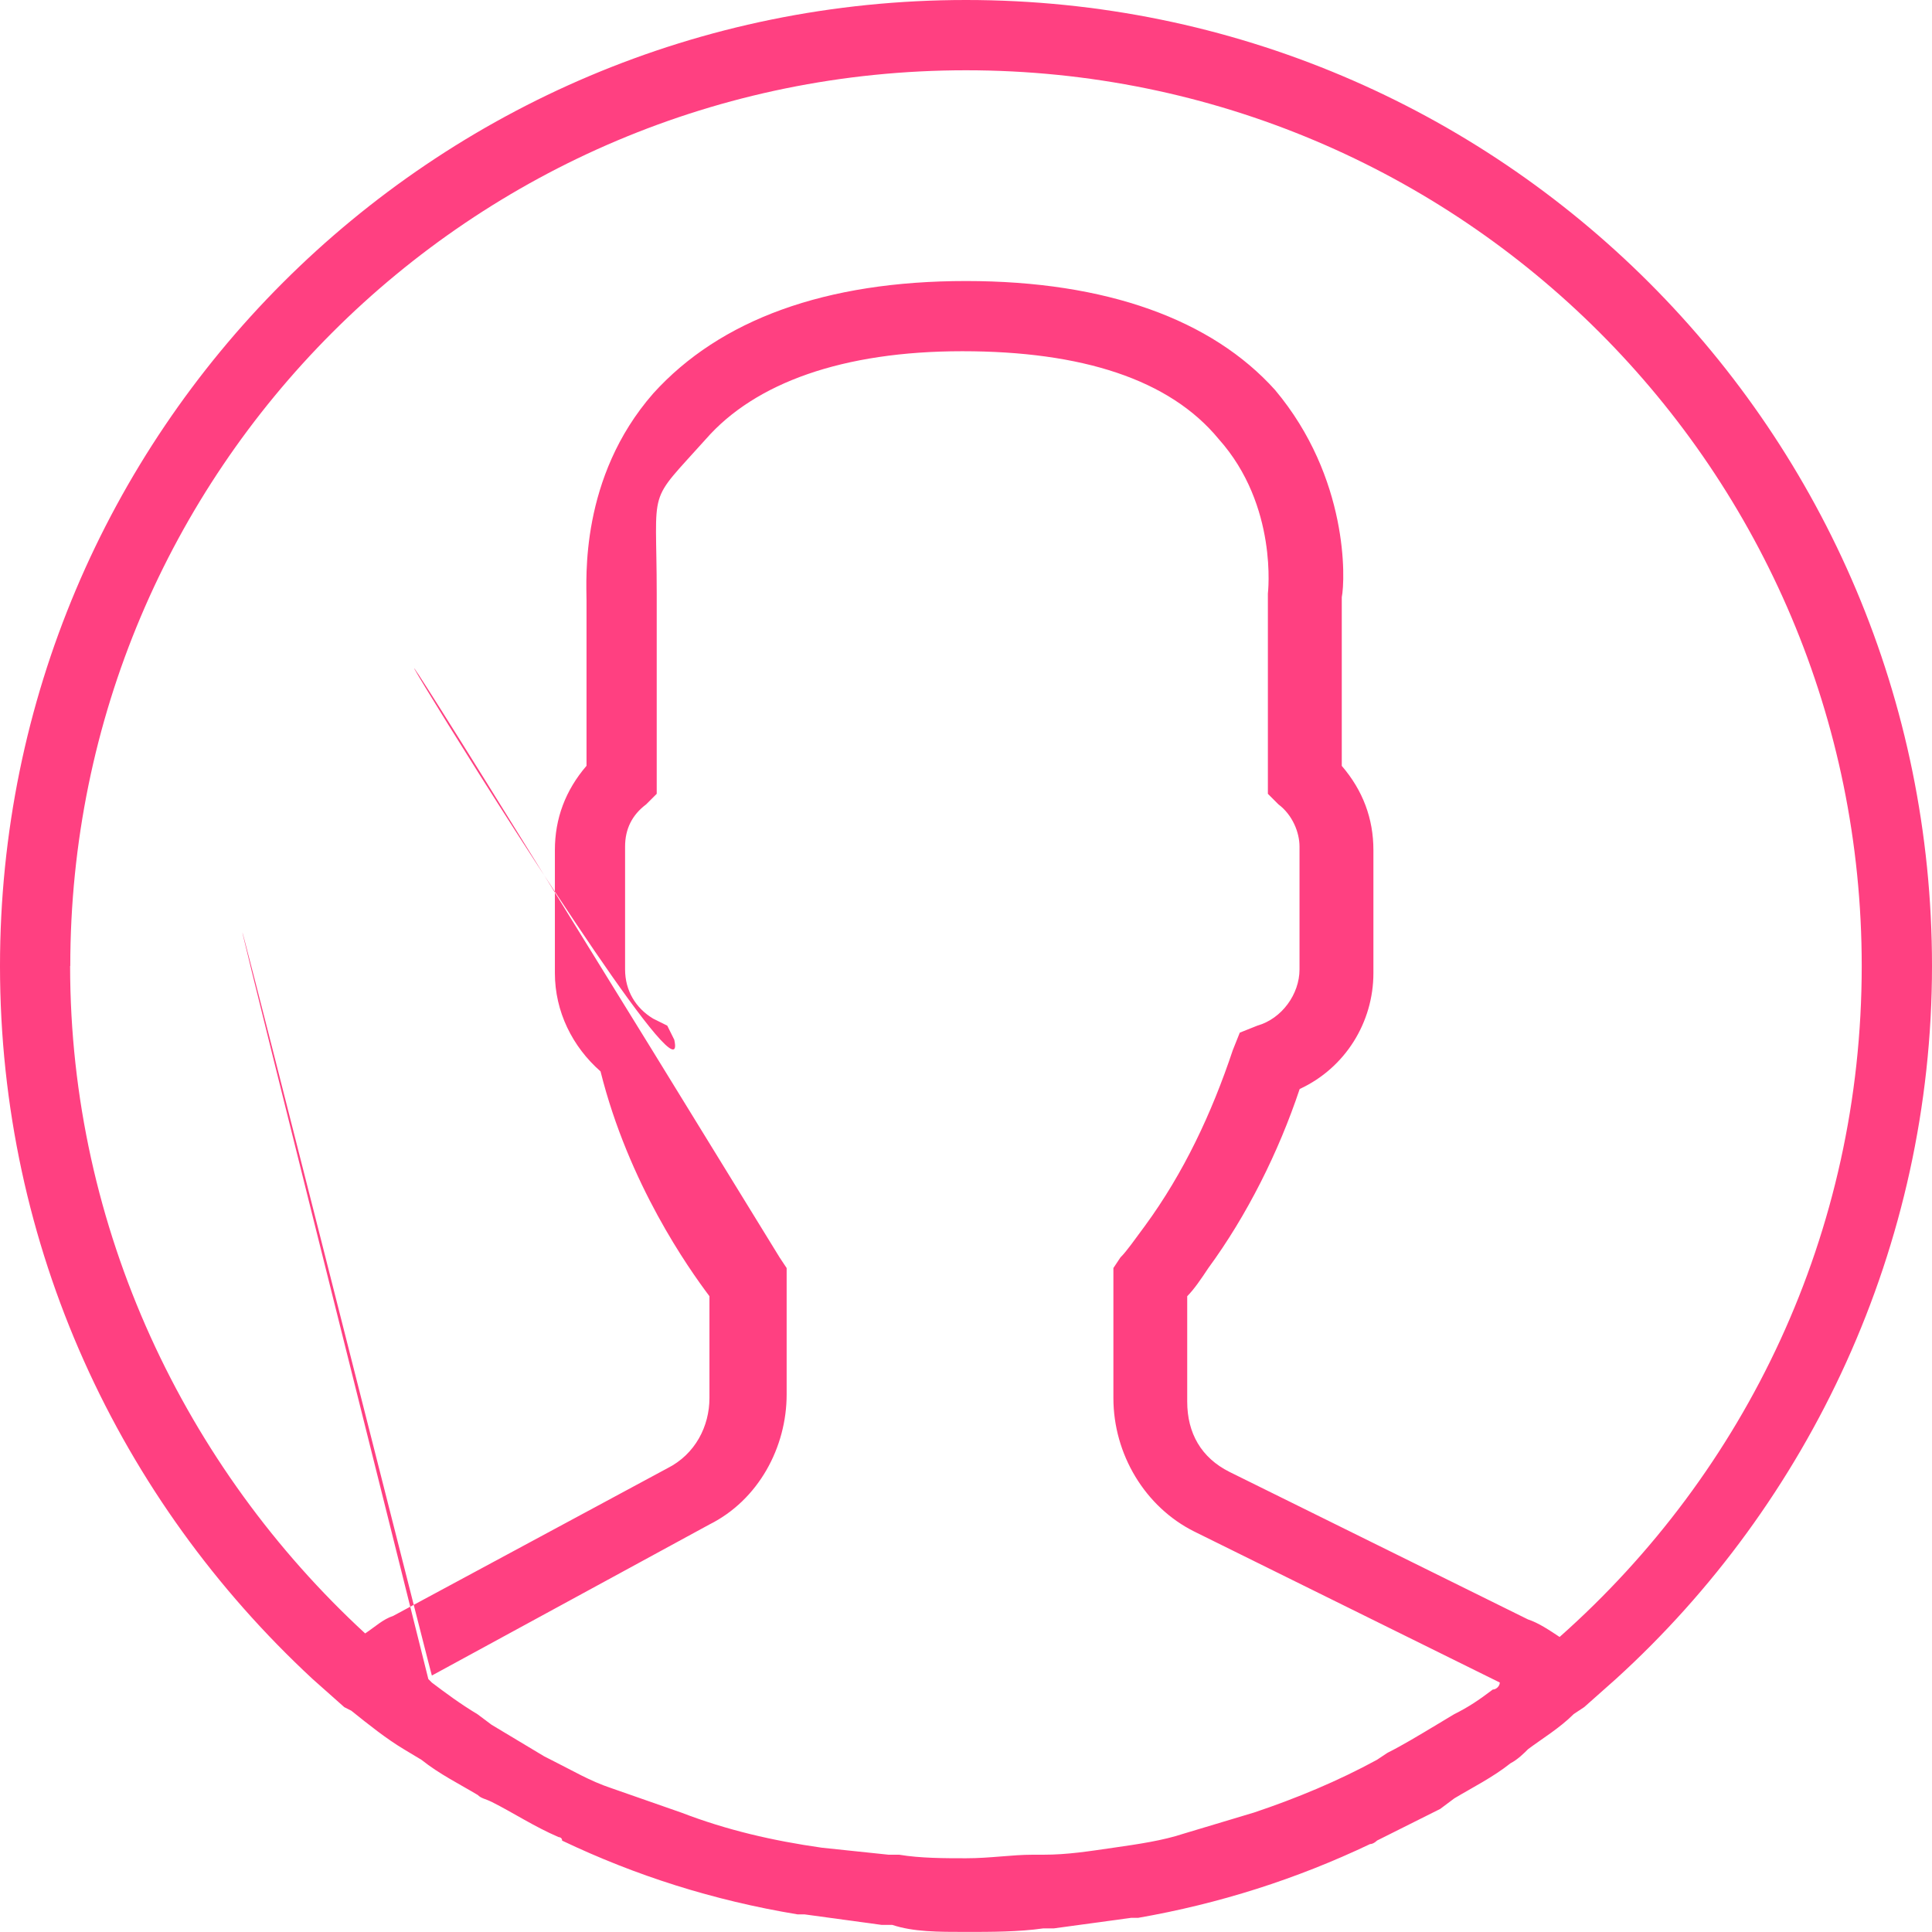 <?xml version="1.0" encoding="UTF-8" standalone="no"?>
<svg width="24px" height="24px" viewBox="0 0 24 24" version="1.1" xmlns="http://www.w3.org/2000/svg" xmlns:xlink="http://www.w3.org/1999/xlink" xmlns:sketch="http://www.bohemiancoding.com/sketch/ns">
    <!-- Generator: Sketch 3.4.2 (15855) - http://www.bohemiancoding.com/sketch -->
    <title>noteicon-profile</title>
    <desc>Created with Sketch.</desc>
    <defs></defs>
    <g id="Symbols" stroke="none" stroke-width="1" fill="none" fill-rule="evenodd" sketch:type="MSPage">
        <g sketch:type="MSArtboardGroup" transform="translate(-228, -228)" id="Group">
            <g sketch:type="MSLayerGroup" transform="translate(24, 24)">
                <g id="noteicon-profile" transform="translate(192, 192)">
                    <g id="icon-grid-copy-120"></g>
                    <path d="M36,24 C36,17.367 30.633,12 24,12 C17.367,12 12,17.367 12,24 C12,27.491 13.484,30.633 15.884,32.858 L16.277,33.207 L16.364,33.251 C16.582,33.426 16.8,33.6 17.019,33.731 L17.237,33.862 C17.455,34.037 17.717,34.167 17.935,34.298 C17.979,34.342 18.022,34.342 18.11,34.385 C18.372,34.516 18.634,34.69 18.939,34.821 C18.939,34.821 18.983,34.821 18.983,34.865 C19.899,35.301 20.859,35.607 21.907,35.781 L21.994,35.781 L22.954,35.912 L23.085,35.912 C23.347,35.999 23.652,35.999 24.001,35.999 C24.306,35.999 24.656,35.999 24.961,35.955 L25.092,35.955 L26.052,35.824 L26.139,35.824 C27.143,35.649 28.103,35.344 29.019,34.908 C29.063,34.908 29.106,34.864 29.106,34.864 L29.891,34.471 L30.066,34.34 C30.284,34.209 30.546,34.078 30.764,33.904 C30.851,33.86 30.939,33.773 30.982,33.729 C31.157,33.598 31.375,33.467 31.549,33.293 L31.68,33.206 L32.073,32.857 C34.473,30.675 36,27.49 36,23.999 L36,24 Z M12.873,24 C12.873,17.847 17.848,12.873 24,12.873 C30.152,12.873 35.127,17.848 35.127,24 C35.127,27.316 33.687,30.284 31.374,32.335 C31.243,32.248 31.112,32.16 30.981,32.117 L27.272,30.284 C26.923,30.109 26.748,29.804 26.748,29.411 L26.748,28.102 C26.835,28.015 26.923,27.884 27.01,27.753 C27.49,27.098 27.883,26.313 28.145,25.528 C28.712,25.266 29.061,24.699 29.061,24.088 L29.061,22.561 C29.061,22.168 28.93,21.819 28.668,21.514 L28.668,19.419 C28.712,19.201 28.755,17.935 27.839,16.844 C27.054,15.971 25.744,15.491 23.999,15.491 C22.254,15.491 20.944,15.971 20.115,16.887 C19.199,17.934 19.286,19.2 19.286,19.462 L19.286,21.513 C19.024,21.818 18.893,22.168 18.893,22.56 L18.893,24.087 C18.893,24.567 19.111,25.003 19.46,25.309 C19.809,26.705 20.551,27.753 20.813,28.102 L20.813,29.367 C20.813,29.716 20.638,30.065 20.289,30.24 L16.885,32.073 C16.754,32.117 16.667,32.204 16.536,32.291 C14.311,30.24 12.871,27.273 12.871,24 L12.873,24 Z M30.065,33.294 L29.847,33.425 C29.629,33.556 29.411,33.687 29.236,33.774 L29.105,33.861 C28.625,34.123 28.101,34.341 27.578,34.516 L26.705,34.778 C26.443,34.865 26.138,34.909 25.832,34.953 C25.526,34.997 25.264,35.04 24.959,35.04 L24.828,35.04 C24.566,35.04 24.304,35.084 23.999,35.084 C23.737,35.084 23.432,35.084 23.17,35.04 L23.039,35.04 L22.21,34.953 C21.599,34.866 21.031,34.735 20.464,34.517 L19.591,34.212 C19.329,34.125 19.111,33.994 18.849,33.863 L18.762,33.819 L18.107,33.426 L17.932,33.295 C17.714,33.164 17.539,33.033 17.365,32.902 L17.321,32.858 C12.1,12 17.365,32.858 17.365,32.814 L20.812,30.938 C21.423,30.633 21.772,29.978 21.772,29.323 L21.772,27.752 L21.685,27.621 C12.1,12 20.725,26.486 20.376,24.916 L20.289,24.741 L20.114,24.654 C19.896,24.523 19.765,24.305 19.765,24.043 L19.765,22.516 C19.765,22.298 19.852,22.123 20.027,21.992 L20.158,21.861 L20.158,19.374 C20.158,18 20.027,18.283 20.769,17.454 C21.38,16.756 22.471,16.363 23.954,16.363 C25.437,16.363 26.529,16.712 27.139,17.454 C27.881,18.283 27.75,19.374 27.75,19.374 L27.75,21.861 L27.881,21.992 C28.056,22.123 28.143,22.341 28.143,22.516 L28.143,24.043 C28.143,24.348 27.925,24.654 27.619,24.741 L27.401,24.828 L27.314,25.046 C27.052,25.831 26.703,26.573 26.223,27.228 C26.092,27.403 26.005,27.533 25.918,27.621 L25.831,27.752 L25.831,29.367 C25.831,30.065 26.224,30.72 26.835,31.025 L30.631,32.901 C30.631,32.945 30.587,32.988 30.544,32.988 C30.37,33.12 30.24,33.207 30.065,33.294 Z" id="Shape" fill="#FF4081" sketch:type="MSShapeGroup"></path>
                </g>
            </g>
        </g>
    </g>
</svg>
